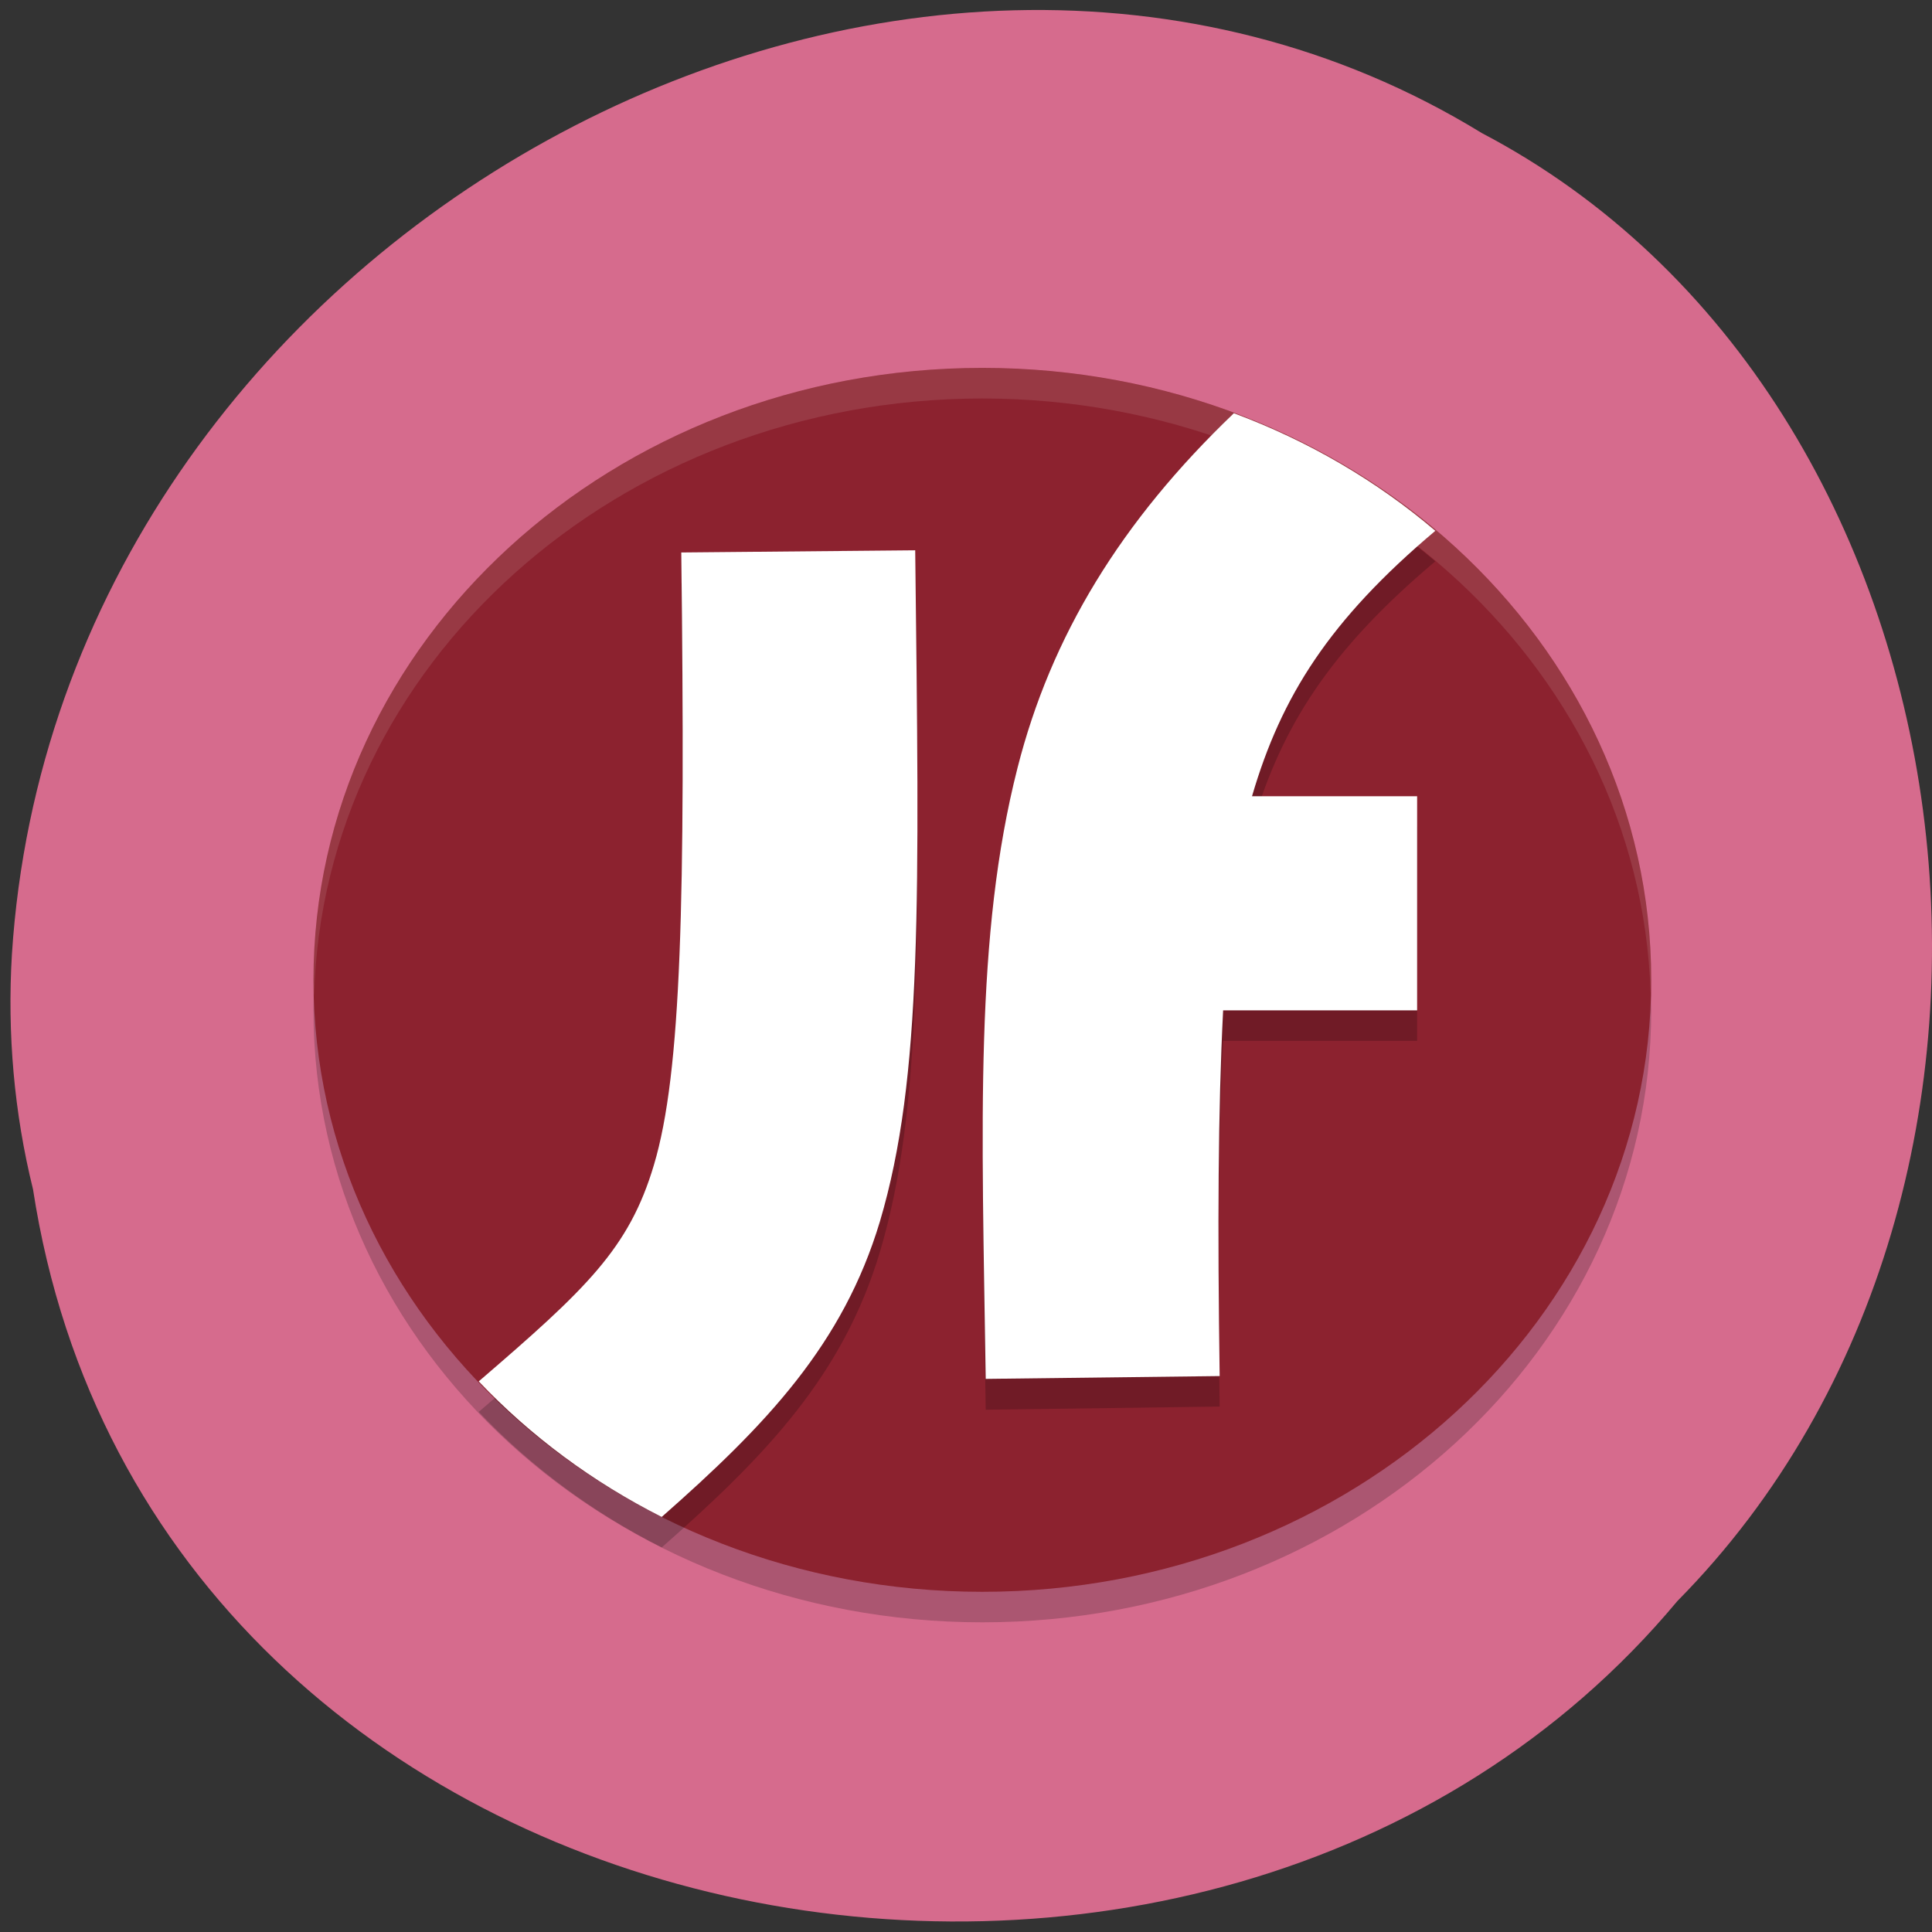 <svg xmlns="http://www.w3.org/2000/svg" viewBox="0 0 24 24"><rect x="0" y="0" width="24" height="24" fill="#333333" stroke="none"/><path d="m 0.41 14.773 c 1.48 9.629 14.625 12.07 20.426 5.117 c 5.109 -5.172 3.84 -14.949 -2.43 -18.238 c -7.195 -4.41 -17.684 1.258 -18.258 10.203 c -0.059 0.98 0.027 1.969 0.262 2.918" fill="#d66b8d"/><path d="m 20.512 12.551 c 0 4.199 -3.719 7.602 -8.309 7.602 c -4.59 0 -8.309 -3.402 -8.309 -7.602 c 0 -4.199 3.719 -7.602 8.309 -7.602 c 4.59 0 8.309 3.402 8.309 7.602" fill-opacity="0.2"/><path d="m 20.512 12.172 c 0 4.195 -3.719 7.602 -8.309 7.602 c -4.59 0 -8.309 -3.406 -8.309 -7.602 c 0 -4.199 3.719 -7.602 8.309 -7.602 c 4.59 0 8.309 3.402 8.309 7.602" fill="#8c222f"/><path d="m 12.203 4.57 c -4.59 0 -8.309 3.402 -8.309 7.602 c 0.004 0.07 0.004 0.145 0.008 0.219 c 0.094 -4.133 3.781 -7.438 8.301 -7.441 c 4.492 0.004 8.168 3.273 8.301 7.379 c 0.004 -0.051 0.004 -0.105 0.008 -0.156 c 0 -4.199 -3.719 -7.602 -8.309 -7.602" fill="#fff" fill-opacity="0.102"/><path d="m 15.328 5.512 c -1.406 1.344 -2.273 2.773 -2.688 4.41 c -0.531 2.078 -0.445 4.387 -0.395 7.59 l 2.906 -0.039 c -0.027 -1.859 -0.02 -3.297 0.043 -4.543 h 2.41 v -2.66 h -2.051 c 0.363 -1.242 0.961 -2.188 2.277 -3.297 c -0.73 -0.621 -1.578 -1.113 -2.504 -1.461 m -3.957 1.703 l -2.906 0.031 c 0.051 4.312 0.004 6.461 -0.34 7.609 c -0.309 1.035 -0.84 1.539 -2.176 2.684 c 0.645 0.68 1.414 1.25 2.273 1.684 c 1.305 -1.148 2.254 -2.145 2.711 -3.672 c 0.531 -1.789 0.488 -4.01 0.438 -8.336" fill-opacity="0.2"/><path d="m 15.328 5.133 c -1.406 1.344 -2.273 2.773 -2.688 4.406 c -0.531 2.082 -0.445 4.387 -0.395 7.59 l 2.906 -0.035 c -0.027 -1.859 -0.02 -3.297 0.043 -4.543 h 2.41 v -2.66 h -2.051 c 0.363 -1.242 0.961 -2.188 2.277 -3.297 c -0.73 -0.621 -1.578 -1.117 -2.504 -1.461 m -3.957 1.703 l -2.906 0.027 c 0.051 4.313 0.004 6.461 -0.34 7.609 c -0.309 1.039 -0.84 1.539 -2.176 2.688 c 0.645 0.68 1.414 1.25 2.273 1.684 c 1.305 -1.148 2.254 -2.148 2.711 -3.672 c 0.531 -1.789 0.488 -4.01 0.438 -8.336" fill="#fff"/></svg>